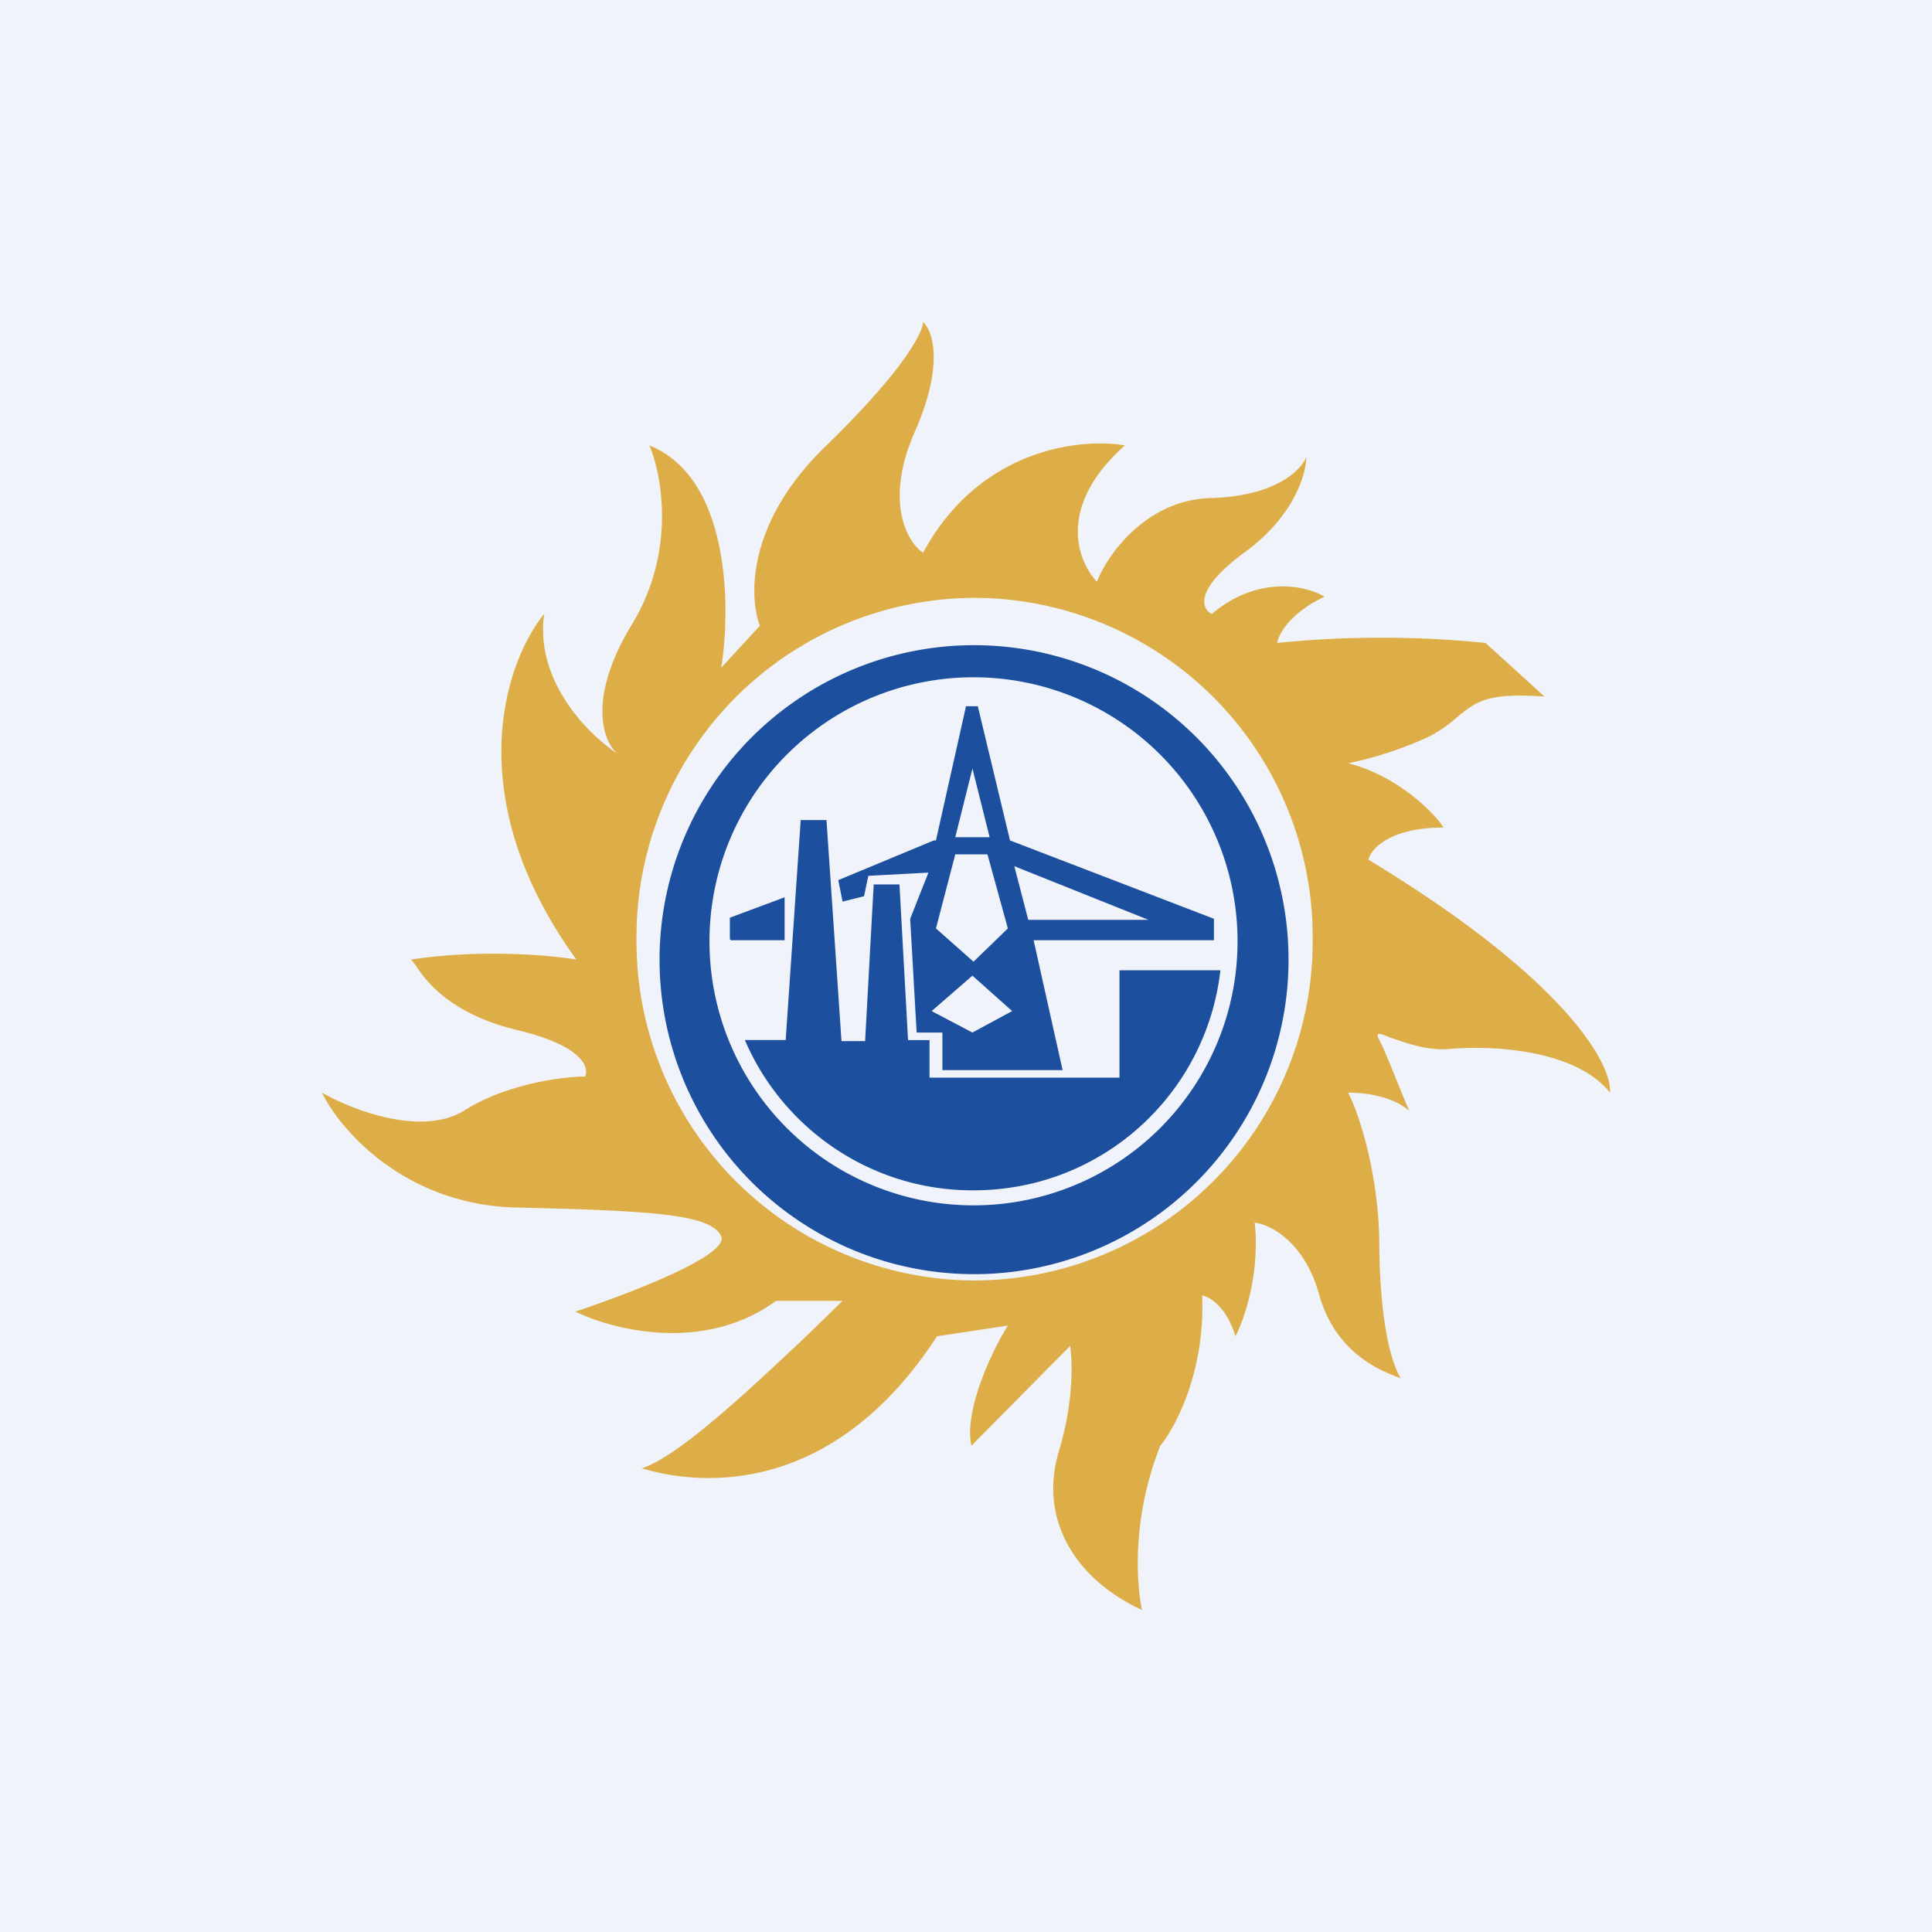 <!-- by TradingView --><svg width="18" height="18" viewBox="0 0 18 18" xmlns="http://www.w3.org/2000/svg"><path fill="#F0F3FA" d="M0 0h18v18H0z"/><path fill-rule="evenodd" d="M3 10.18c.17.35.77 1.04 1.8 1.07 1.26.03 1.83.06 1.92.27.07.18-.88.54-1.36.7.35.17 1.2.39 1.87-.1h.62l-.36.35c-.52.49-1.17 1.1-1.51 1.21.6.18 1.8.23 2.75-1.23l.66-.1c-.15.24-.41.79-.34 1.12l.92-.93c.02.13.04.51-.11 1-.18.63.17 1.18.78 1.46-.05-.23-.1-.85.17-1.53.14-.17.42-.69.39-1.4.07.01.23.11.31.38.08-.15.23-.58.18-1.06.14.02.46.17.6.67.14.5.5.69.76.78-.12-.2-.2-.66-.2-1.32-.02-.65-.2-1.17-.29-1.34.12 0 .4.02.57.17-.08-.18-.23-.58-.29-.68-.02-.06.02-.04.12 0 .13.04.34.13.58.1.41-.03 1.15.02 1.46.41.02-.26-.4-1.05-2.25-2.17.02-.1.2-.3.7-.3-.1-.15-.43-.48-.89-.6.12-.02.44-.1.76-.25.13-.07.2-.13.27-.19.16-.13.27-.22.8-.18l-.55-.5a9.67 9.67 0 0 0-1.94 0c.01-.08.12-.28.44-.43-.16-.1-.61-.21-1.05.16-.1-.05-.16-.23.3-.57.46-.33.58-.73.58-.89-.05.12-.28.36-.88.38-.6.01-.97.52-1.07.78-.18-.19-.38-.7.26-1.27-.4-.07-1.35.02-1.88 1-.15-.1-.36-.48-.08-1.12.28-.63.17-.95.08-1.03 0 .09-.17.44-.9 1.15-.75.72-.72 1.42-.62 1.68l-.36.39c.09-.57.08-1.77-.67-2.07.12.28.25 1-.17 1.68-.41.68-.26 1.08-.13 1.19-.26-.17-.77-.67-.68-1.3-.36.44-.8 1.7.3 3.22-.24-.04-.88-.1-1.54 0l.04.05c.08.12.29.44.92.6.65.15.7.36.66.44-.21 0-.74.07-1.13.32-.4.24-1.04-.01-1.32-.17Zm6.08 1.75a3.16 3.16 0 0 0 3.15-3.18 3.16 3.16 0 0 0-3.15-3.18 3.16 3.16 0 0 0-3.15 3.18 3.16 3.16 0 0 0 3.15 3.18Z" fill="#DDAE47"/><path fill-rule="evenodd" d="M12 8.77a2.93 2.93 0 1 1-5.85 0 2.93 2.93 0 0 1 5.85 0Zm-.47 0a2.46 2.46 0 1 1-4.92 0 2.46 2.46 0 0 1 4.92 0Zm-2.46 2.32c1.2 0 2.17-.9 2.3-2.05h-.94v1H8.66v-.35h-.2l-.08-1.45h-.24L8.06 9.7h-.22L7.7 7.64h-.24l-.14 2.05h-.38c.35.82 1.17 1.4 2.12 1.4ZM6.8 8.75v-.2l.51-.19v.4h-.5Zm1.9-.92-.89.37.04.2.2-.05.04-.19.56-.03-.17.43.06 1.06h.24v.35H9.9l-.27-1.21h1.68v-.2l-1.9-.73-.3-1.25H9l-.28 1.25Zm.2-.03.16-.64.16.64H8.9Zm.55.27.13.5h1.12l-1.25-.5Zm-.55-.11-.18.69.35.31.32-.31-.19-.69h-.3Zm.16 1.13-.38.33.38.2.37-.2-.37-.33Z" fill="#1C4F9E"/></svg>